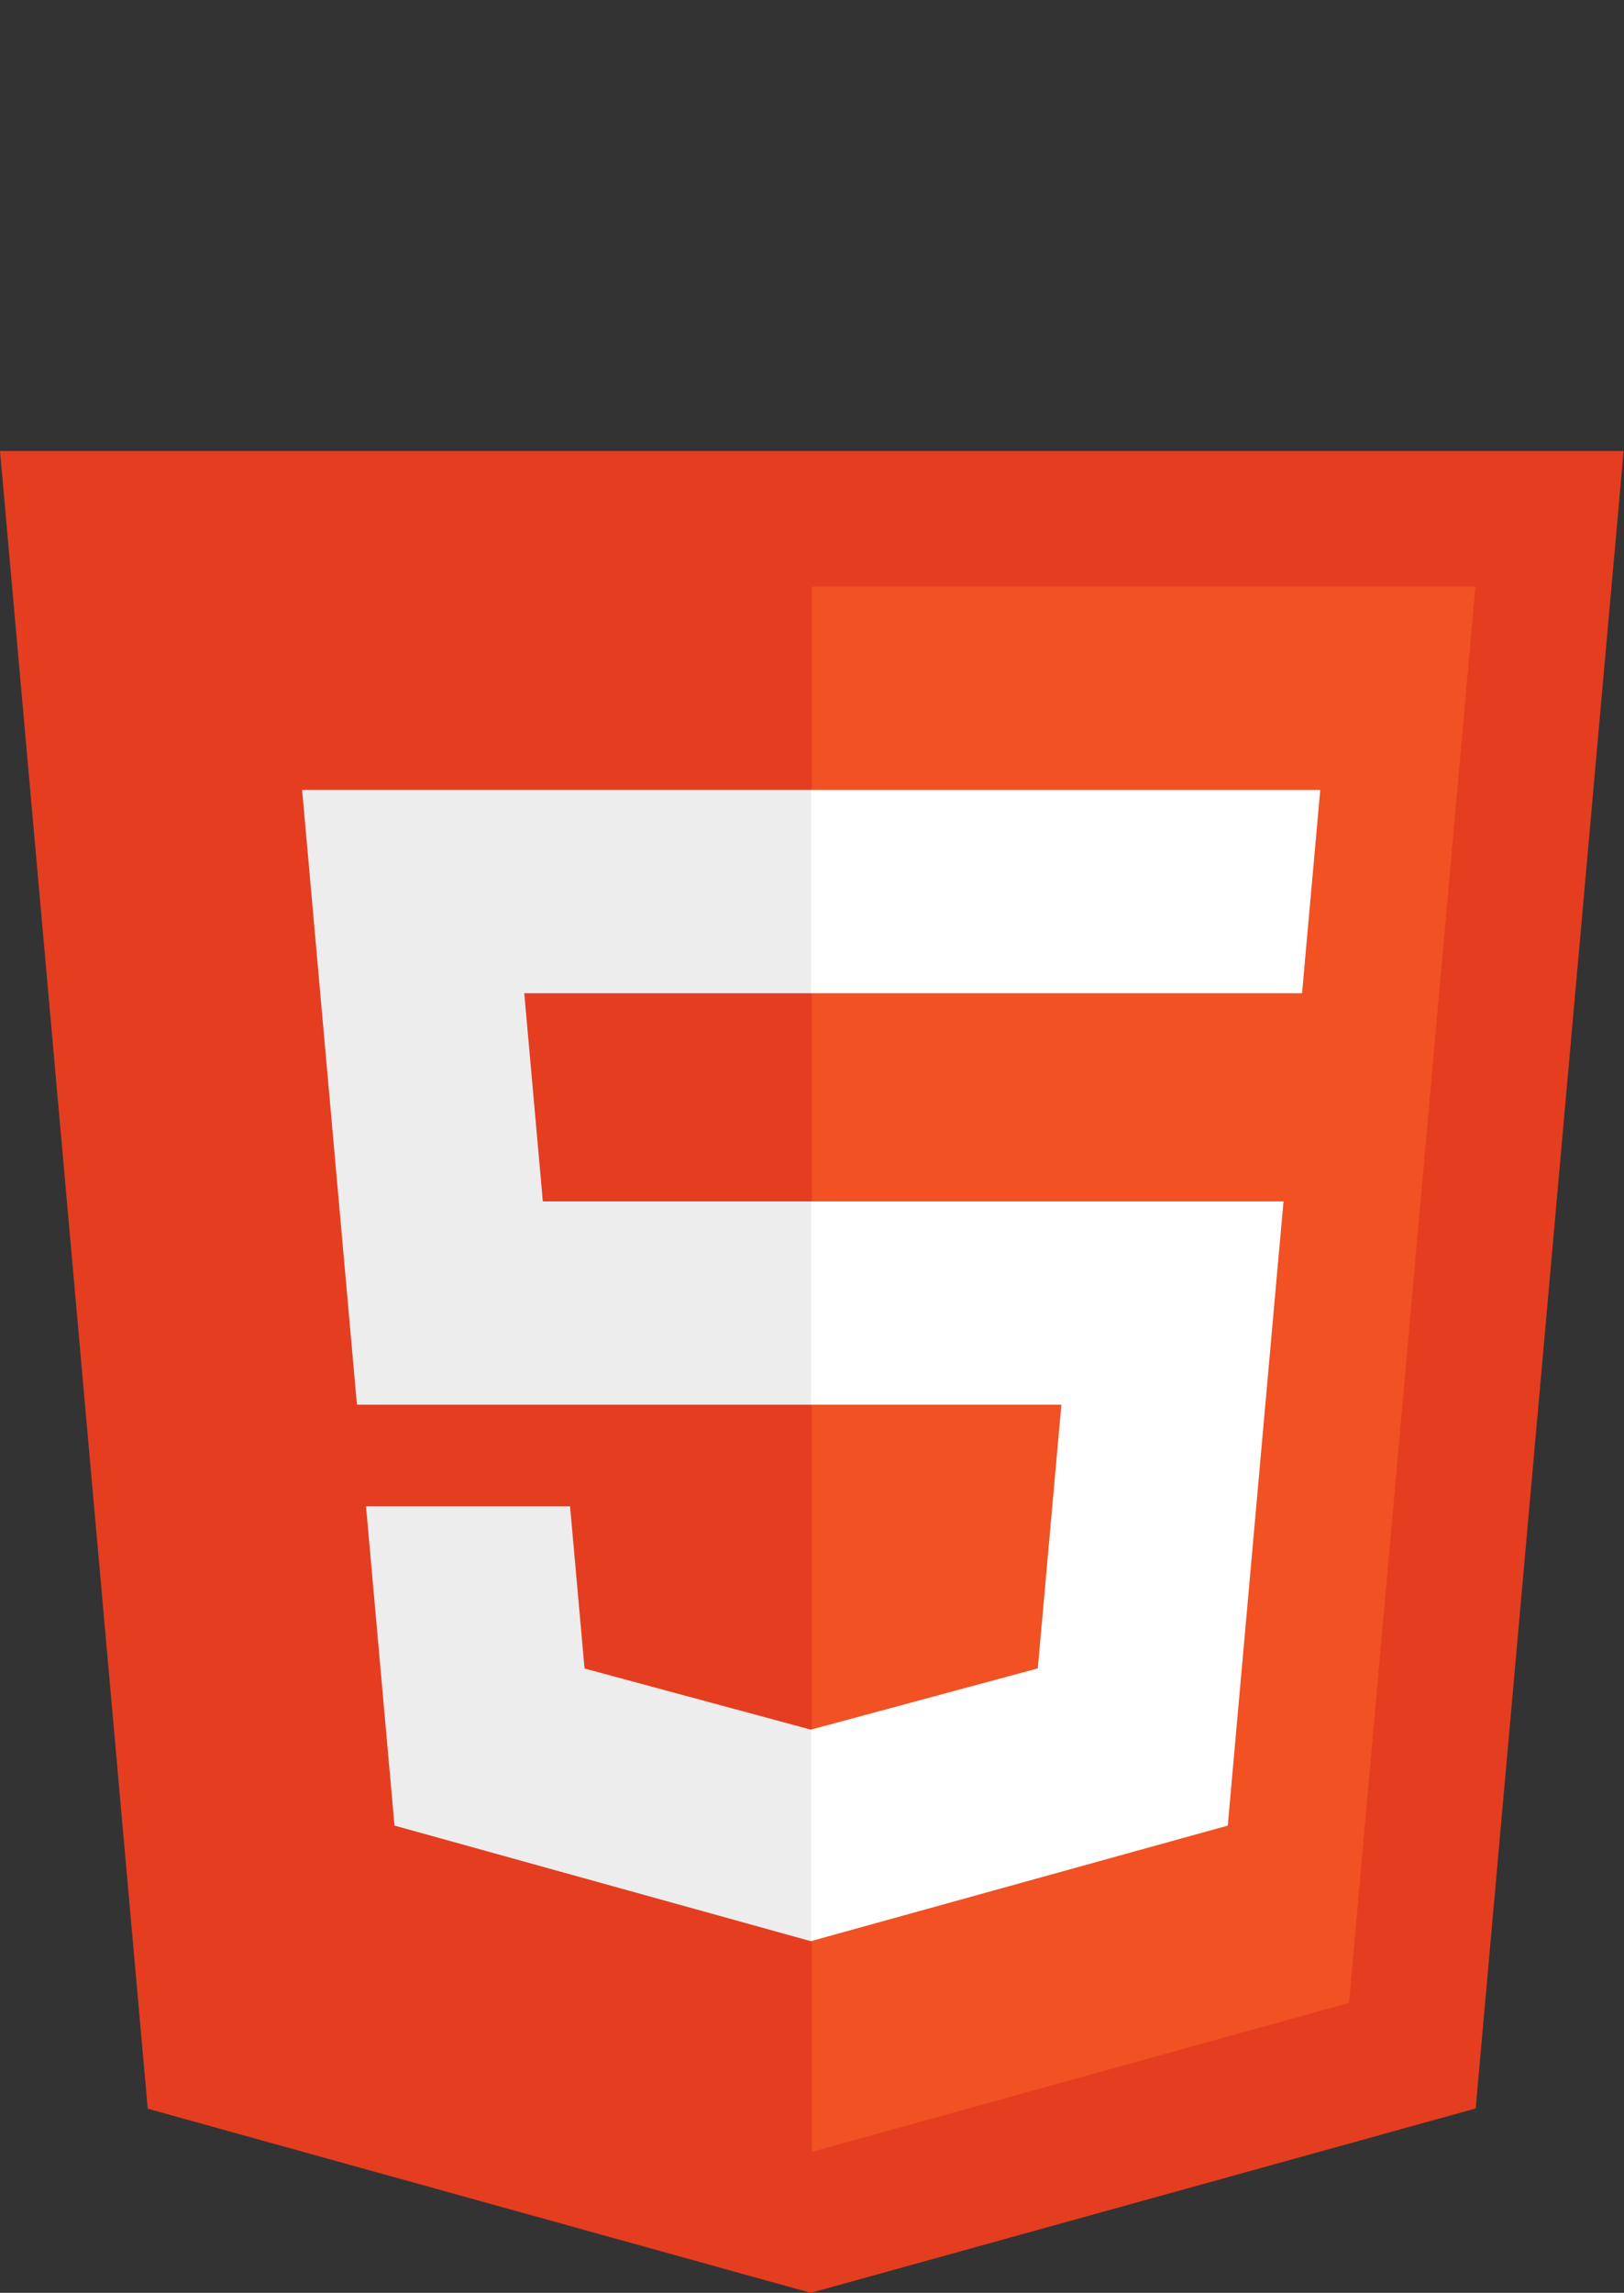 <?xml version="1.0" encoding="UTF-8" standalone="no"?>
<svg
   viewBox="0 0 578.107 816"
   height="816"
   width="578.107"
   xml:space="preserve"
   id="svg2"
   version="1.1"
   sodipodi:docname="html5-seeklogo.com_1.svg"
   inkscape:version="1.3.2 (091e20ef0f, 2023-11-25)"
   xmlns:inkscape="http://www.inkscape.org/namespaces/inkscape"
   xmlns:sodipodi="http://sodipodi.sourceforge.net/DTD/sodipodi-0.dtd"
   xmlns="http://www.w3.org/2000/svg"
   xmlns:svg="http://www.w3.org/2000/svg"
   xmlns:rdf="http://www.w3.org/1999/02/22-rdf-syntax-ns#"
   xmlns:cc="http://creativecommons.org/ns#"
   xmlns:dc="http://purl.org/dc/elements/1.1/"><rect x="0" y="0" width="578.107" height="816" fill="#333333" stroke="none"/><sodipodi:namedview
     id="namedview1"
     pagecolor="#ffffff"
     bordercolor="#000000"
     borderopacity="0.25"
     inkscape:showpageshadow="2"
     inkscape:pageopacity="0.0"
     inkscape:pagecheckerboard="0"
     inkscape:deskcolor="#d1d1d1"
     inkscape:zoom="1.2671569"
     inkscape:cx="288.83558"
     inkscape:cy="123.89942"
     inkscape:window-width="1920"
     inkscape:window-height="1080"
     inkscape:window-x="0"
     inkscape:window-y="0"
     inkscape:window-maximized="1"
     inkscape:current-layer="svg2" /><defs
     id="defs6" /><g
     transform="matrix(1.333,0,0,-1.333,0,816)"
     id="g10"><g
       transform="scale(0.1)"
       id="g12"><path
         id="path14"
         style="fill:#e53d20;fill-opacity:1;fill-rule:nonzero;stroke:none"
         d="M 394.578,491.551 0,4917.28 H 4335.8 L 3940.79,492.25 2165.24,0 394.578,491.551" /><path
         id="path16"
         style="fill:#f15123;fill-opacity:1;fill-rule:nonzero;stroke:none"
         d="M 2167.9,376.25 3602.63,774.012 3940.19,4555.41 H 2167.9 V 376.25" /><path
         id="path18"
         style="fill:#ededed;fill-opacity:1;fill-rule:nonzero;stroke:none"
         d="m 2167.9,2913.96 h -718.26 l -49.61,555.84 h 767.87 v 542.8 h -1.88 -1359.204 l 12.997,-145.62 133.41,-1495.8 H 2167.9 v 542.78" /><path
         id="path20"
         style="fill:#ededed;fill-opacity:1;fill-rule:nonzero;stroke:none"
         d="m 2167.9,1504.27 -2.38,-0.64 -604.51,163.24 -38.66,432.9 H 1228.61 977.469 l 76.051,-852.27 1111.88,-308.66 2.5,0.691 v 564.739" /><path
         id="path30"
         style="fill:#ffffff;fill-opacity:1;fill-rule:nonzero;stroke:none"
         d="m 2166.02,2913.96 v -542.78 h 668.39 l -63,-703.97 -605.39,-163.4 V 939.102 l 1112.76,308.398 8.16,91.7 127.56,1429.01 13.24,145.75 H 3281.47 2166.02" /><path
         id="path32"
         style="fill:#ffffff;fill-opacity:1;fill-rule:nonzero;stroke:none"
         d="m 2166.02,4012.6 v -542.8 h 1309.37 v 0 h 1.74 l 10.89,122.01 24.73,275.17 12.98,145.62 H 2166.02" /></g></g></svg>

